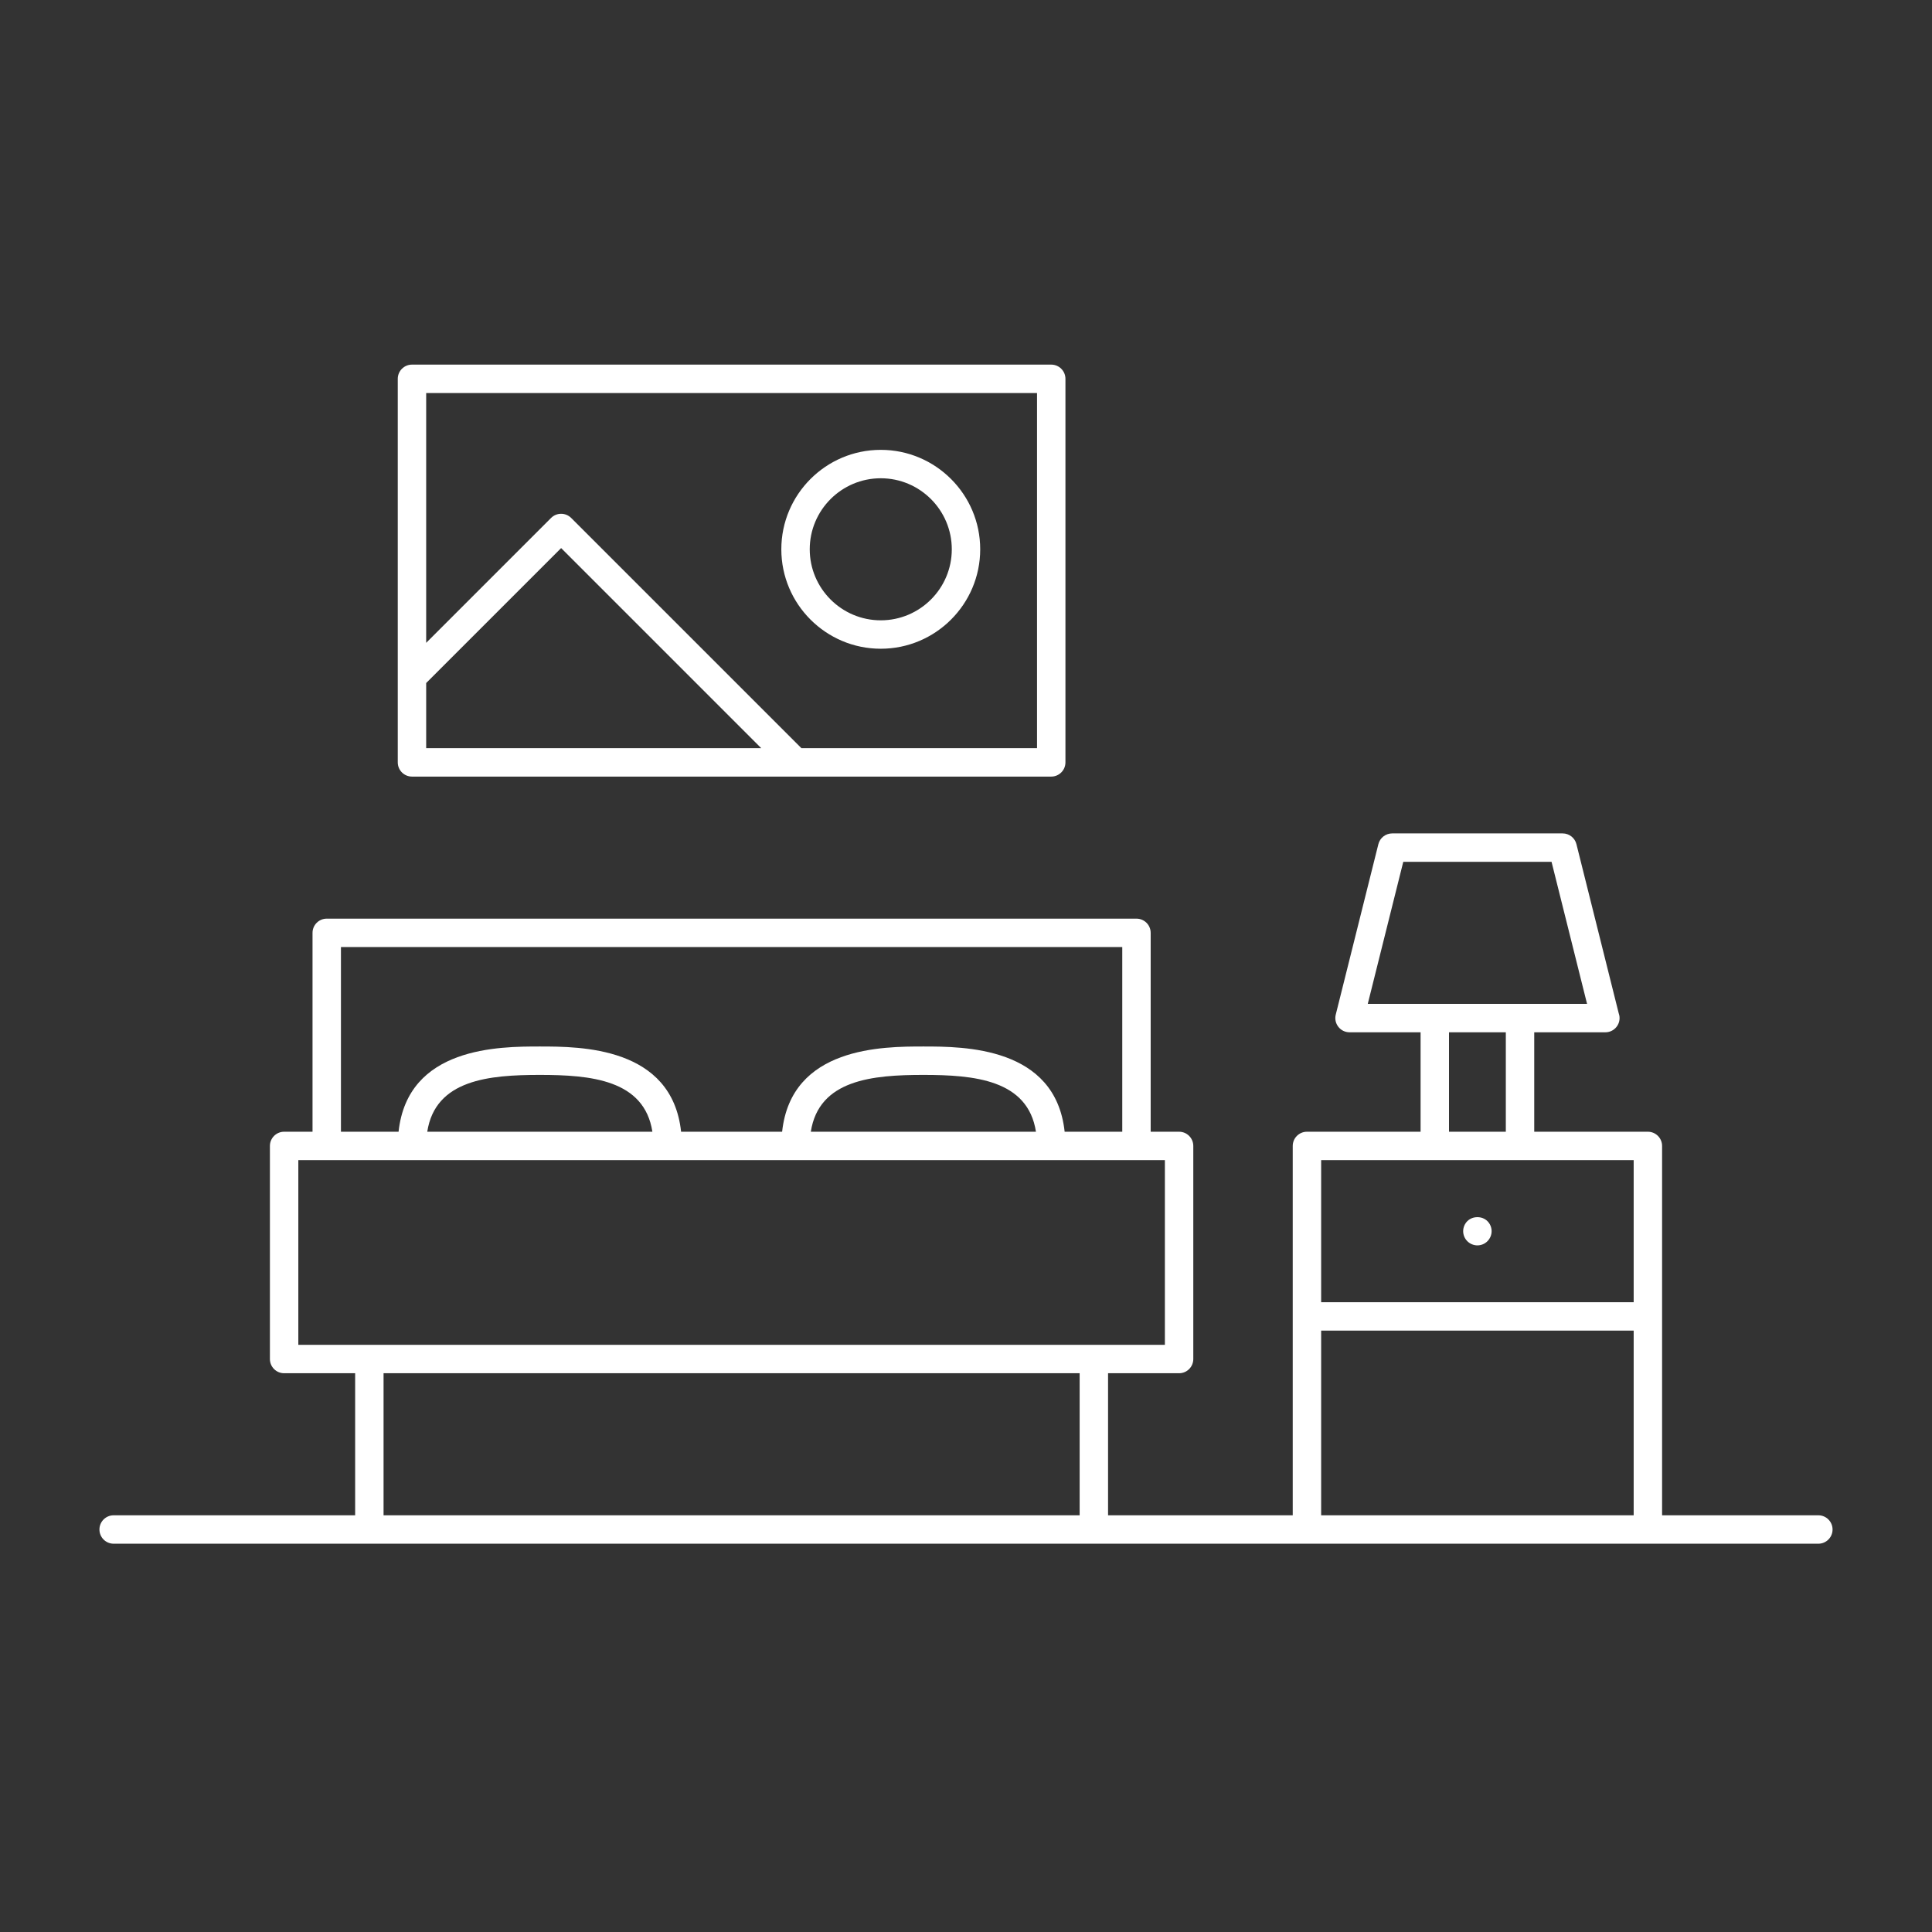<svg version="1.2" xmlns="http://www.w3.org/2000/svg" xmlns:xlink="http://www.w3.org/1999/xlink"
    overflow="visible" preserveAspectRatio="none" viewBox="0 0 102 102" xml:space="preserve" y="0px"
    x="0px" width="100" height="100"><rect x="0" y="0" width="102" height="102" fill="#333333" stroke="none"/><g transform="translate(1, 1)"><path d="M95,79h-8.25V59.5c0-0.414-0.336-0.75-0.75-0.75h-6V53.5h3.75c0.002,0,0.004,0,0.005,0  c0.414,0,0.75-0.336,0.75-0.75c0-0.094-0.017-0.184-0.048-0.266l-2.229-8.916C82.145,43.234,81.844,43,81.5,43h-9  c-0.344,0-0.645,0.234-0.729,0.568l-2.25,9c-0.056,0.224-0.006,0.461,0.138,0.644c0.142,0.183,0.36,0.288,0.591,0.288H74v5.25h-6  c-0.414,0-0.75,0.336-0.75,0.75V79H57.5v-7.5h3.75c0.414,0,0.75-0.336,0.75-0.75V59.5c0-0.414-0.336-0.75-0.75-0.75h-1.5v-10.5  c0-0.414-0.336-0.75-0.75-0.75H16.25c-0.414,0-0.75,0.336-0.75,0.75v10.5H14c-0.414,0-0.75,0.336-0.75,0.75v11.25  c0,0.414,0.336,0.75,0.75,0.75h3.75V79H5c-0.414,0-0.75,0.336-0.75,0.75S4.586,80.5,5,80.5h90c0.414,0,0.75-0.336,0.75-0.75  S95.414,79,95,79z M73.086,44.5h7.828l1.875,7.5H71.211L73.086,44.5z M75.5,53.5h3v5.25h-3V53.5z M85.25,60.25v7.5h-16.5v-7.5H85.25  z M68.75,69.25h16.5V79h-16.5V69.25z M17,49h41.25v9.75h-3.042c-0.483-4.496-5.327-4.5-7.458-4.5s-6.975,0.004-7.458,4.5h-5.334  c-0.483-4.496-5.327-4.5-7.458-4.5s-6.975,0.004-7.458,4.5H17V49z M53.693,58.75H41.807c0.427-2.752,3.267-3,5.943-3  S53.268,55.998,53.693,58.75z M33.443,58.75H21.557c0.427-2.752,3.267-3,5.943-3S33.017,55.998,33.443,58.75z M14.75,60.25H60.5V70  H14.75V60.25z M19.25,71.5H56V79H19.25V71.5z" fill="#000000" vector-effect="non-scaling-stroke" style="fill: rgb(255, 255, 255);"/><path d="M77,64.75c0.197,0,0.391-0.08,0.529-0.22c0.141-0.142,0.221-0.333,0.221-0.53s-0.08-0.391-0.221-0.53  c-0.279-0.28-0.779-0.28-1.061,0c-0.14,0.14-0.22,0.333-0.22,0.53s0.08,0.391,0.22,0.53C76.609,64.67,76.803,64.75,77,64.75z" fill="#000000" vector-effect="non-scaling-stroke" style="fill: rgb(255, 255, 255);"/><path d="M20.75,40H54.5c0.414,0,0.75-0.336,0.75-0.75V19c0-0.414-0.336-0.75-0.75-0.75H20.75  C20.336,18.25,20,18.586,20,19v20.25C20,39.664,20.336,40,20.75,40z M21.5,35.061l7.125-7.125L39.189,38.5H21.5V35.061z   M53.75,19.75V38.5H41.311L29.155,26.345c-0.293-0.293-0.768-0.293-1.061,0L21.5,32.939V19.75H53.75z" fill="#000000" vector-effect="non-scaling-stroke" style="fill: rgb(255, 255, 255);"/><path d="M45.5,33.25c2.895,0,5.25-2.355,5.25-5.25s-2.355-5.25-5.25-5.25s-5.25,2.355-5.25,5.25  S42.605,33.25,45.5,33.25z M45.5,24.25c2.068,0,3.75,1.682,3.75,3.75s-1.682,3.75-3.75,3.75s-3.75-1.682-3.75-3.75  S43.432,24.25,45.5,24.25z" fill="#000000" vector-effect="non-scaling-stroke" style="fill: rgb(255, 255, 255);"/></g></svg>
